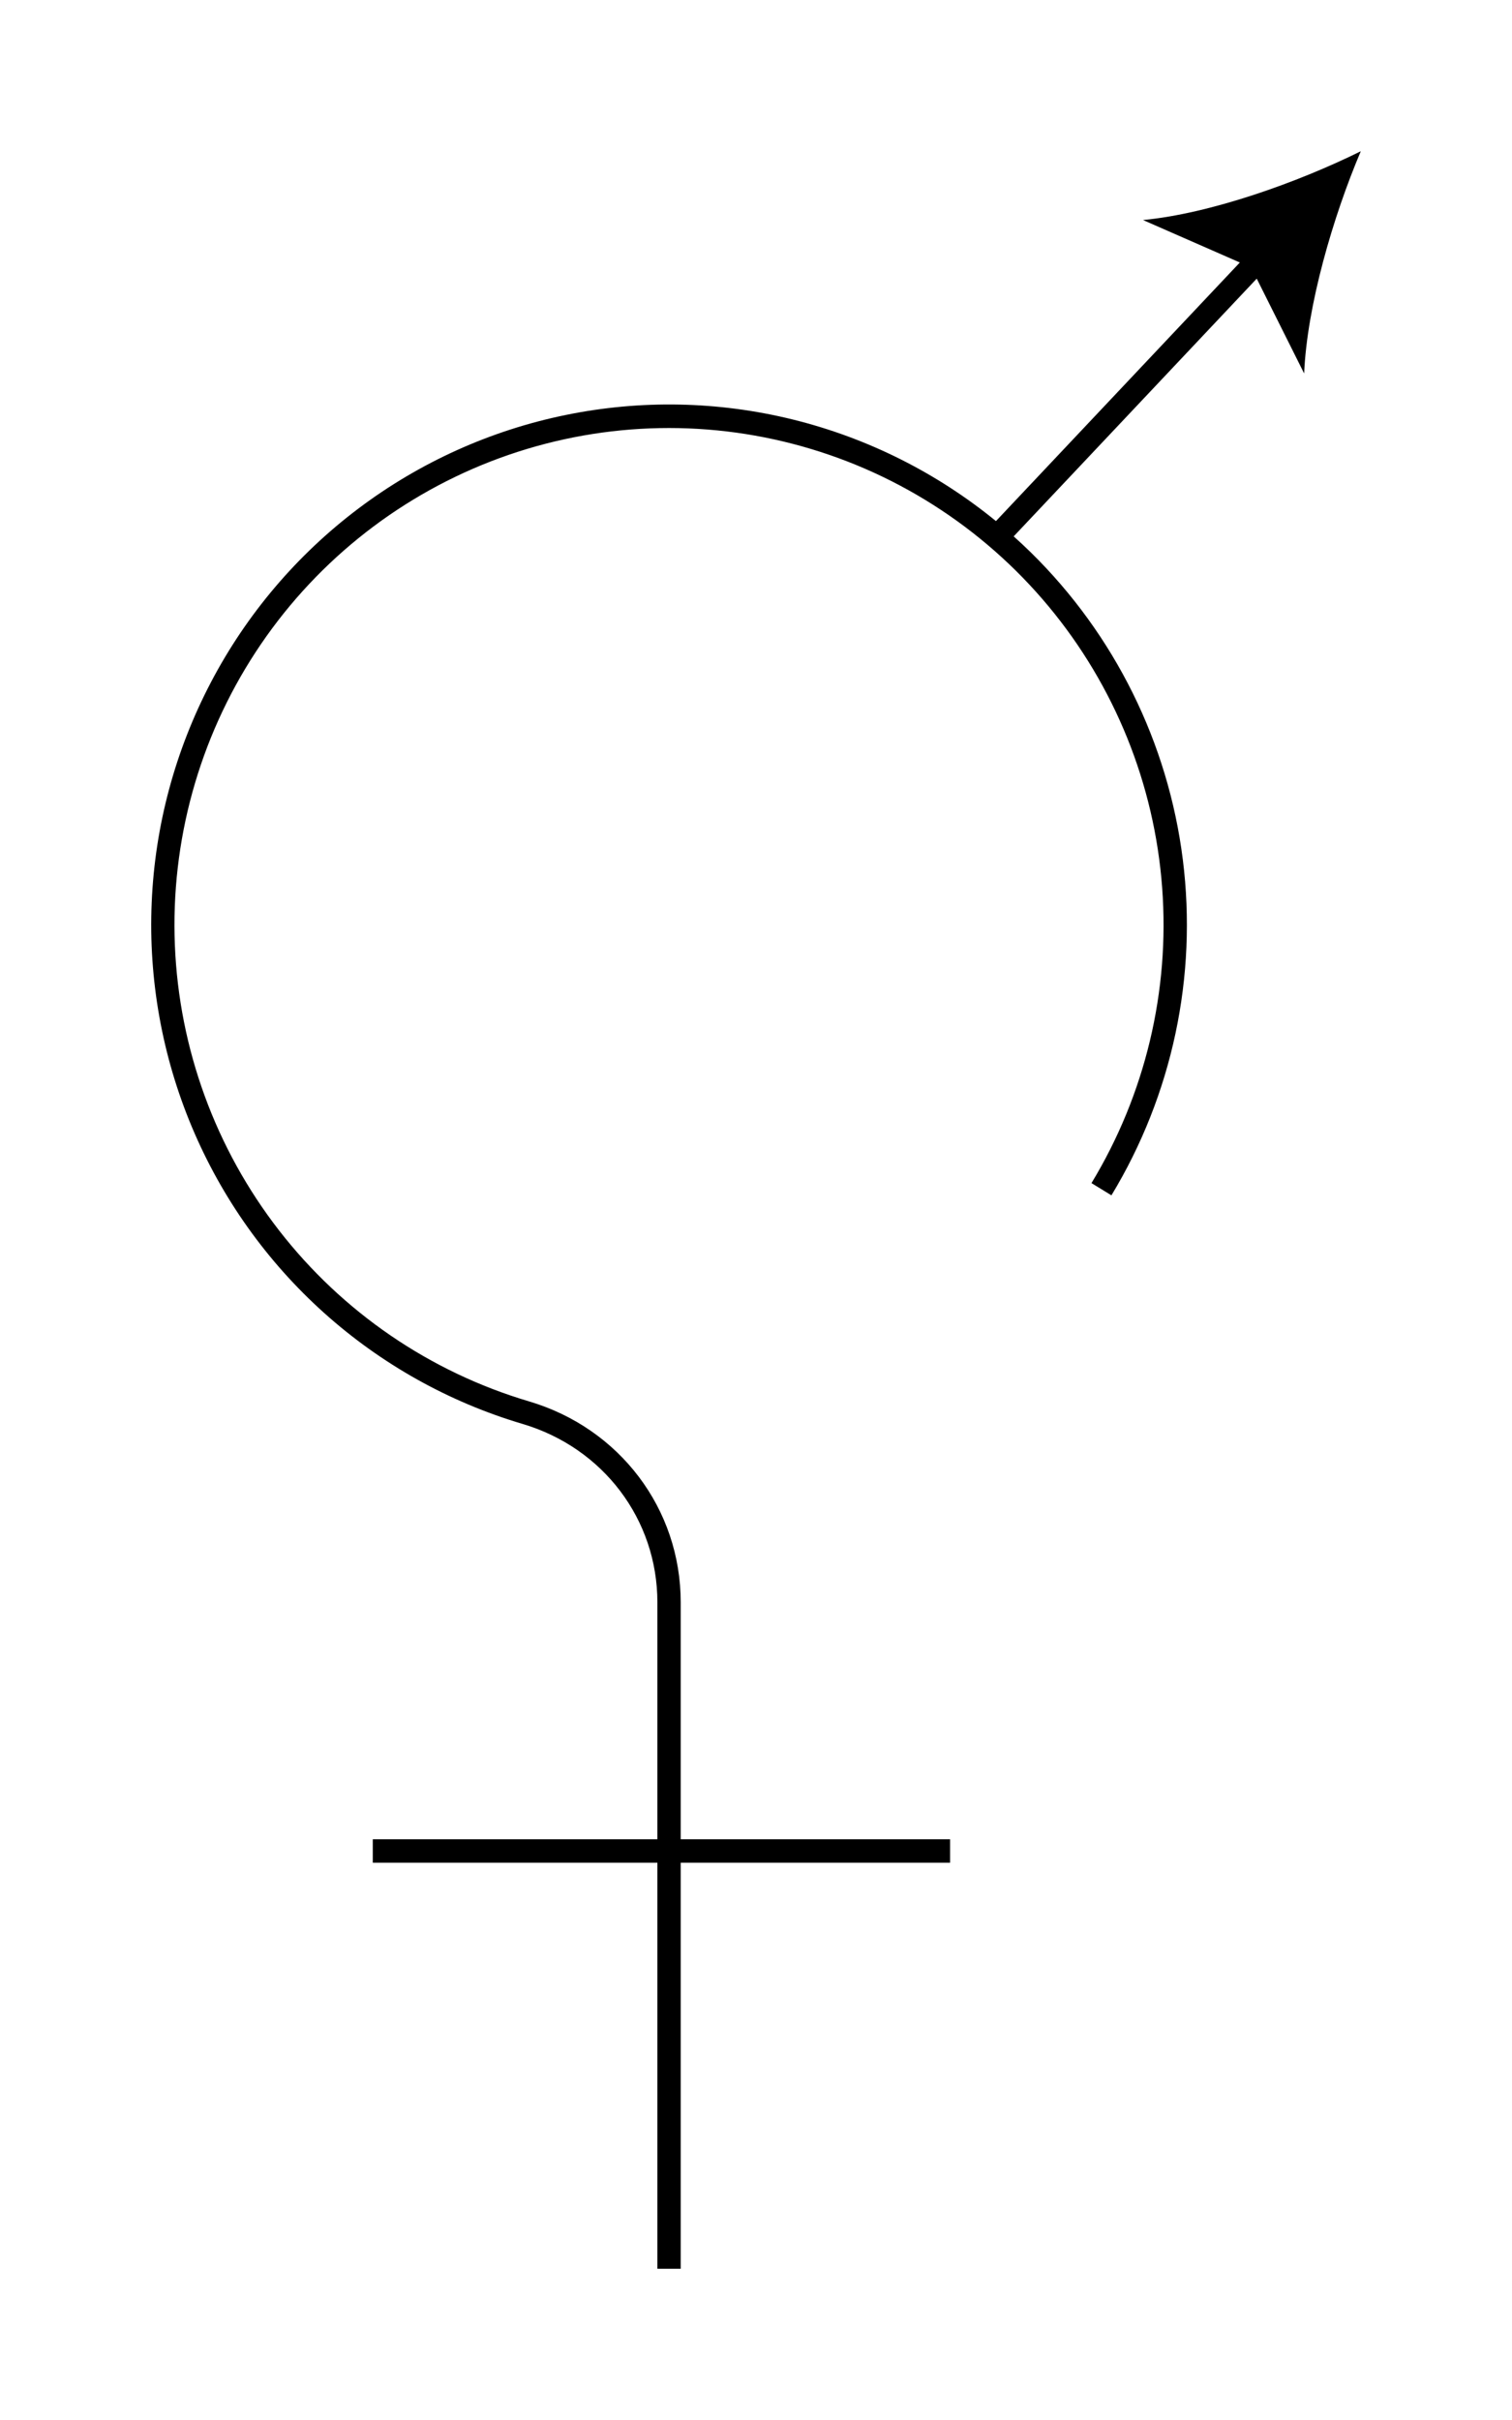 <svg width="40" height="64" viewBox="0 0 40 64" fill="none" xmlns="http://www.w3.org/2000/svg">
<path d="M34.501 9.876C34.578 8.081 35.266 5.728 36 4C34.322 4.829 32.019 5.649 30.238 5.819L32.8 6.942L26.348 13.781C24.775 12.496 22.937 11.578 20.968 11.093C18.998 10.608 16.946 10.568 14.96 10.976C12.973 11.383 11.101 12.229 9.479 13.451C7.857 14.673 6.525 16.242 5.58 18.044C4.635 19.845 4.099 21.835 4.013 23.87C3.926 25.904 4.29 27.933 5.078 29.809C5.867 31.686 7.06 33.363 8.572 34.72C10.084 36.077 11.877 37.08 13.822 37.657C15.957 38.289 17.391 40.185 17.391 42.375V48.642H9.862V49.262H17.391V60H18.008V49.262H25.134V48.642H18.008V42.374C18.008 39.907 16.396 37.771 13.994 37.061C11.374 36.284 9.061 34.703 7.381 32.538C5.701 30.374 4.737 27.736 4.626 24.994C4.515 22.253 5.261 19.545 6.76 17.25C8.259 14.956 10.436 13.191 12.985 12.202C15.534 11.213 18.327 11.051 20.972 11.738C23.618 12.424 25.983 13.926 27.736 16.031C29.488 18.136 30.541 20.739 30.745 23.476C30.95 26.212 30.296 28.945 28.875 31.289L29.403 31.612C31.013 28.953 31.679 25.825 31.292 22.737C30.905 19.649 29.487 16.785 27.271 14.61C27.123 14.464 26.971 14.323 26.817 14.185L33.247 7.369L34.501 9.876Z" fill="black"/>
</svg>
